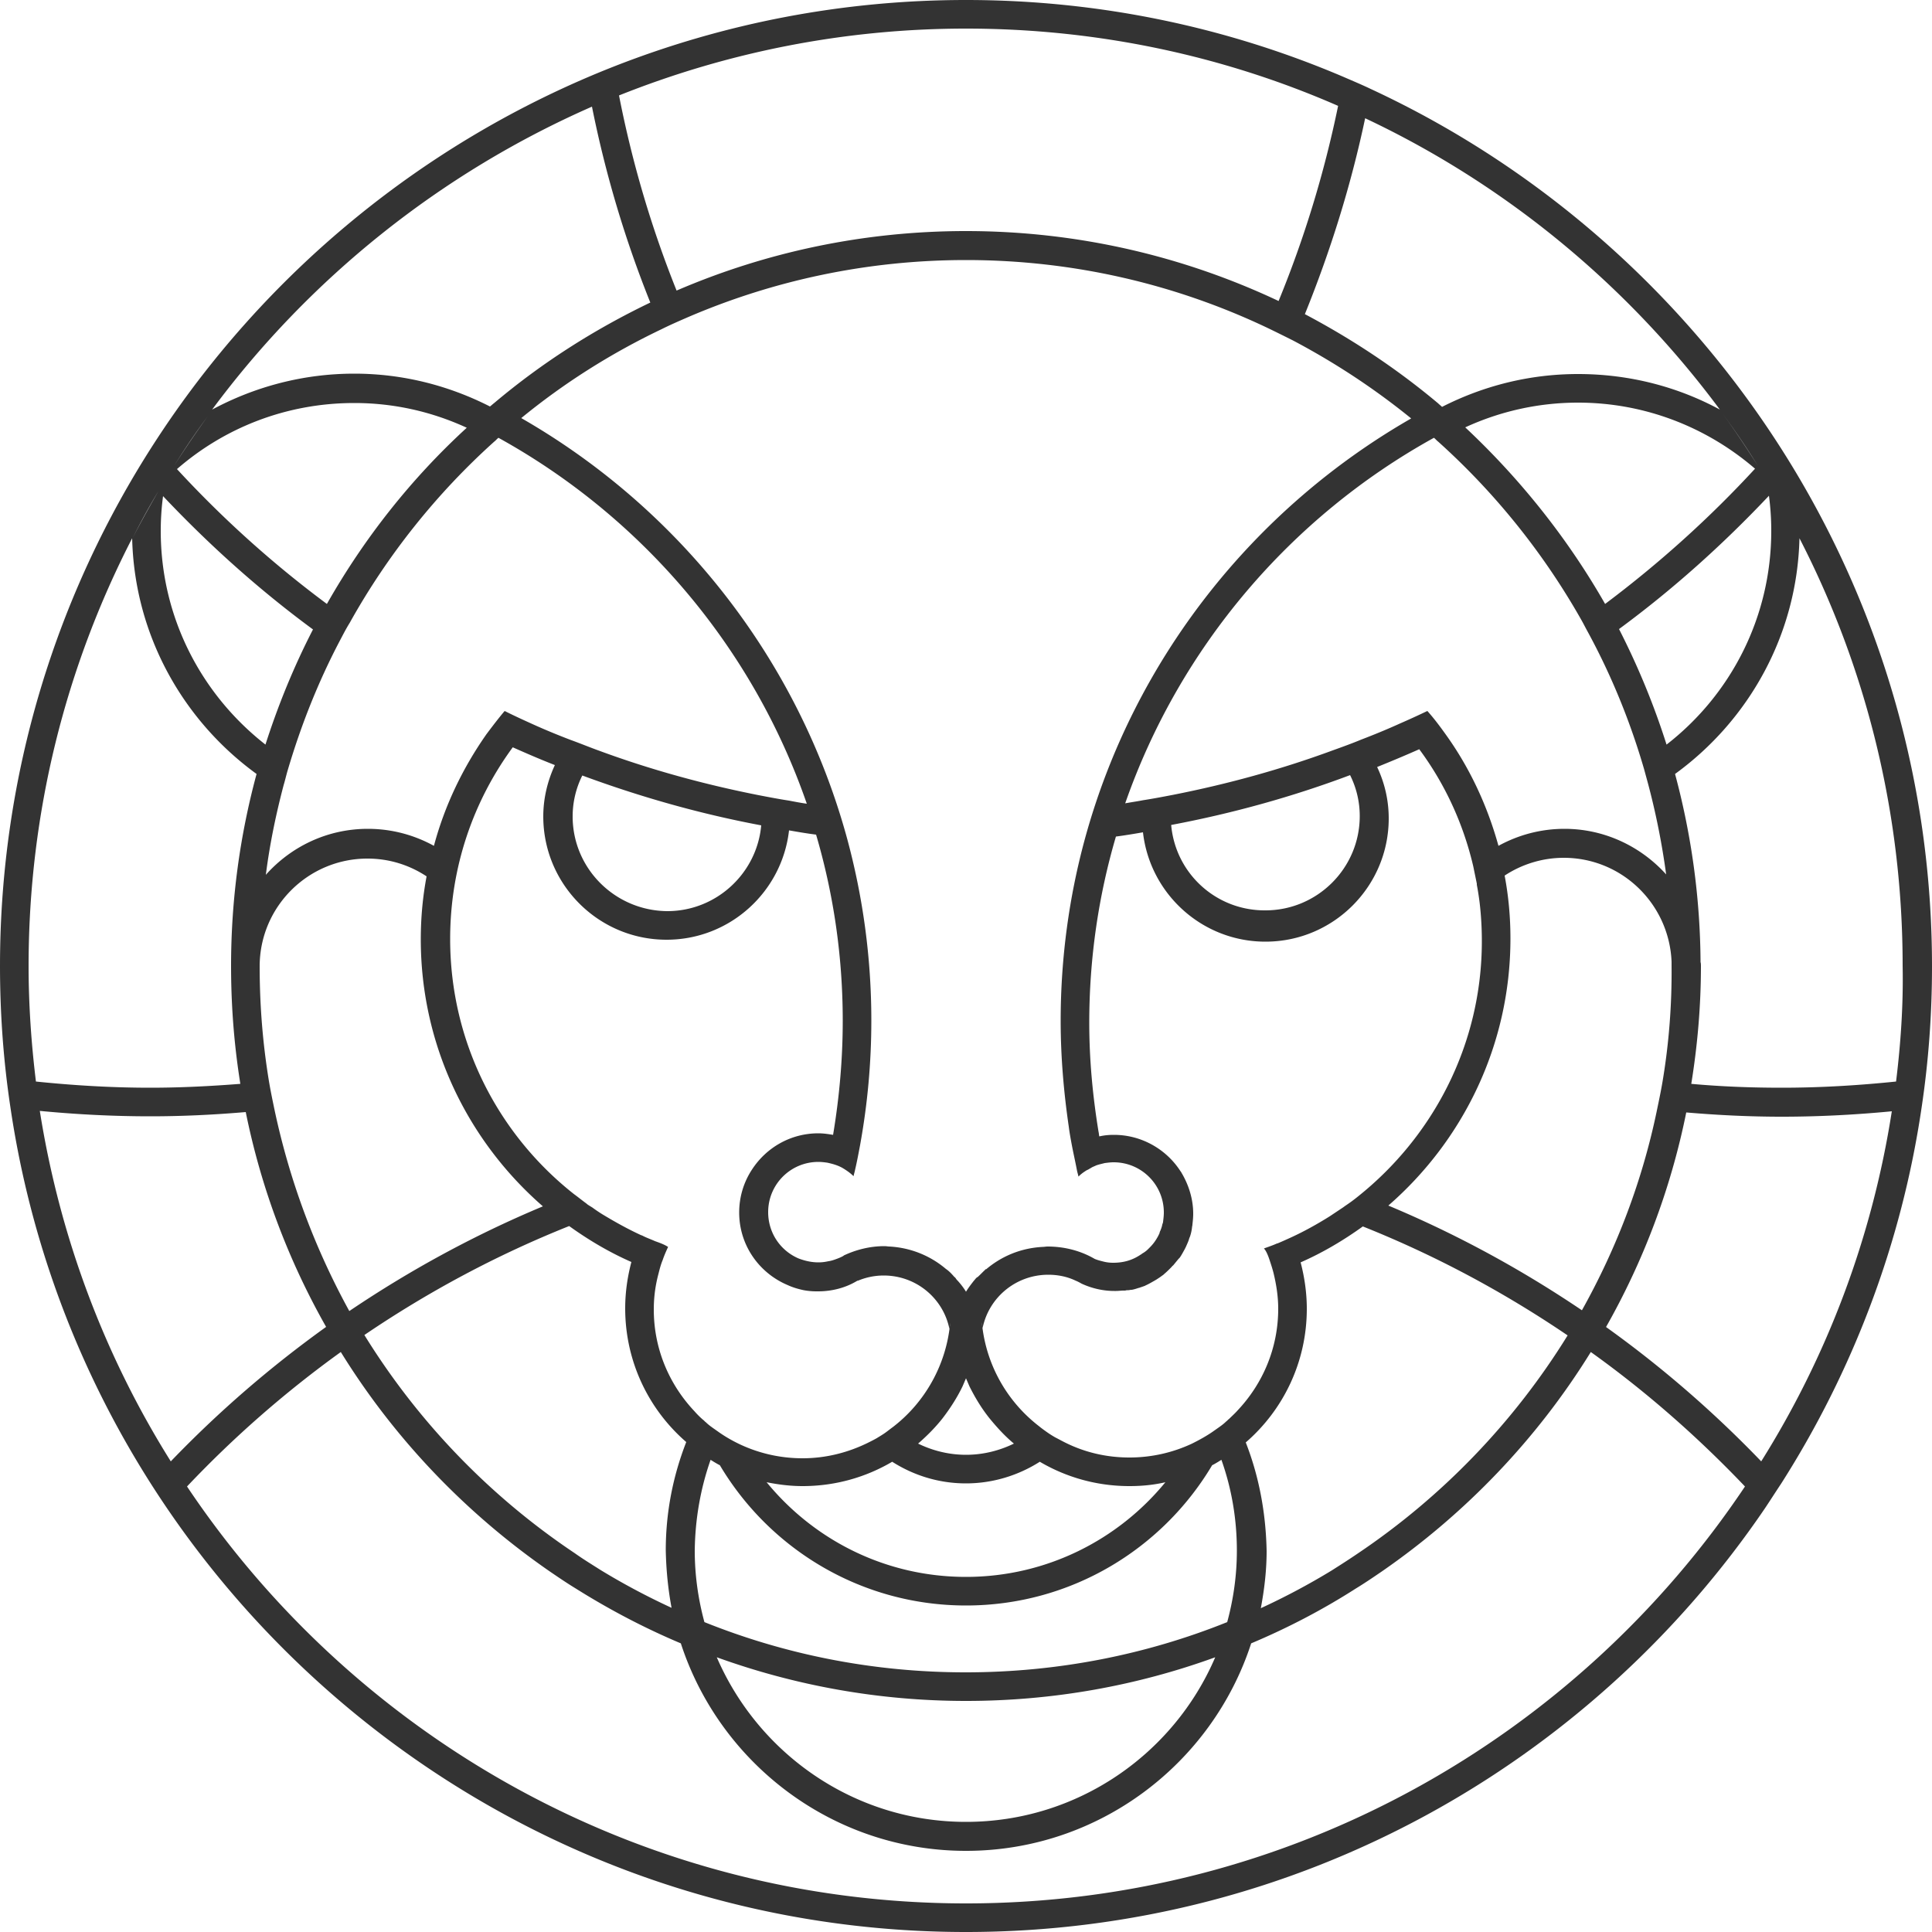 <svg version="1.1" id="Layer_1" xmlns="http://www.w3.org/2000/svg" x="0" y="0" width="500" height="500" viewBox="0 0 500 500" xml:space="preserve"><path fill="#333" d="M464.2 121.3c-25.8-42.7-64-77.2-109.5-98.3-2.3-1.1-4.7-2.1-7-3.1C317.7 7.1 284.7 0 250 0c-32.1 0-62.8 6.1-91.1 17.2-49.1 19.3-90.7 53.7-119 97.5C14.7 153.7 0 200.2 0 250c0 12.4.9 24.7 2.7 36.6C20.5 407.2 124.6 500 250 500c85.9 0 161.8-43.5 206.8-109.7 1.4-2.1 2.8-4.3 4.2-6.4 18.4-28.9 31.1-61.9 36.3-97.2 1.8-12 2.7-24.2 2.7-36.6 0-47.1-13.1-91.2-35.8-128.8zm-5.2 5.8c2.4 4 4.6 8.1 6.8 12.3-2.1-4.2-4.4-8.3-6.8-12.3zm-.6 10.3c0 22.5-10.6 42.5-27.1 55.3-3.3-10.4-7.4-20.3-12.3-29.9 14-10.3 26.9-21.9 38.8-34.5.4 3 .6 6 .6 9.1zm-28.1 142.3c-.4 2.4-.9 4.8-1.4 7.2-3.8 18.6-10.5 36.1-19.5 52.2-15.7-10.6-32.4-19.7-50.1-27.1 19.3-16.8 31.6-41.5 31.6-69.1 0-5.6-.5-11-1.5-16.3 4.4-2.9 9.7-4.6 15.3-4.6 15.1 0 27.3 12 27.9 26.9v1c.1 10.2-.7 20.2-2.3 29.8zm-107.9 93.6c9.7-8.4 15.8-20.8 15.8-34.6 0-4.1-.6-8.2-1.6-12 5.7-2.5 11.1-5.7 16.1-9.3 18.8 7.5 36.5 17 53 28.2-13.9 22.5-32.5 41.8-54.4 56.5-2.2 1.5-4.4 2.9-6.6 4.3-5.9 3.6-12.1 6.9-18.4 9.8.9-4.8 1.5-9.7 1.5-14.8-.2-10-2-19.4-5.4-28.1zm-148.6 42.8c-6.3-2.9-12.5-6.2-18.4-9.8-2.2-1.4-4.5-2.8-6.6-4.3-22-14.7-40.6-34-54.5-56.5 16.5-11.2 34.2-20.7 53-28.2 5 3.6 10.4 6.8 16.1 9.3-1 3.8-1.6 7.8-1.6 12 0 13.8 6.1 26.2 15.8 34.6-3.4 8.7-5.3 18.1-5.3 28 .1 5.1.6 10.1 1.5 14.9zM71 287c-.5-2.4-1-4.8-1.4-7.2-1.6-9.7-2.4-19.6-2.4-29.7 0-15.4 12.5-27.9 27.9-27.9 5.7 0 10.9 1.7 15.3 4.6-1 5.3-1.5 10.7-1.5 16.3 0 27.6 12.3 52.3 31.6 69.1-17.7 7.4-34.4 16.5-50.1 27.1-8.9-16.2-15.5-33.8-19.4-52.3zm13.6-130.7c-14-10.4-27-22.1-38.8-34.9 12.3-10.7 28.3-17.1 45.9-17.1 10.4 0 20.2 2.3 29.1 6.4-14.3 13.1-26.5 28.5-36.2 45.6zm3.2 9.8c.9-1.7 1.7-3.3 2.7-4.9 9.8-17.6 22.5-33.5 37.4-46.9.4-.3.7-.7 1.1-1 37.1 20.5 65.8 54.2 79.8 94.7-1.5-.2-3-.5-4.6-.8-2.6-.4-5.2-.9-7.8-1.4-14.2-2.8-28-6.6-41.3-11.5-2.5-.9-4.9-1.9-7.4-2.8-3.4-1.3-6.8-2.7-10.1-4.2-2.2-1-4.4-2-6.6-3.1-.1-.1-.3-.1-.4-.2-1.6 1.9-3.2 4-4.7 6-6.1 8.7-10.8 18.4-13.6 28.9-5.1-2.8-10.9-4.4-17.1-4.4-10.5 0-19.9 4.6-26.4 11.9 1-7.9 2.6-15.6 4.6-23.2.4-1.3.7-2.7 1.1-4 3.4-11.5 7.8-22.6 13.3-33.1zm83.4-80.9c2.2-1.1 4.5-2.1 6.8-3.1 22.1-9.5 46.4-14.8 72-14.8 27.9 0 54.3 6.3 77.9 17.5 2.3 1.1 4.5 2.2 6.7 3.3 10.8 5.7 21 12.4 30.5 20.1l.1.1c-40.8 23.4-71.7 62.3-84.4 108.7-4.1 15-6.3 30.9-6.3 47.2 0 9.3.8 18.5 2.1 27.4.2 1.6.5 3.2.8 4.8.4 2.1.9 4.3 1.3 6.4.1.6.3 1.1.4 1.7.5-.5 1-.9 1.6-1.3.3-.2.6-.4.9-.5.3-.2.7-.4 1-.6.4-.2.7-.3 1.1-.5.3-.1.6-.2 1-.3l1.2-.3c.8-.1 1.5-.2 2.3-.2 7.2 0 13 5.8 13 13 0 .8-.1 1.6-.2 2.4 0 .2-.1.4-.2.7-.1.6-.3 1.1-.5 1.6-.1.2-.2.4-.2.6-.3.7-.7 1.4-1.1 2-.4.6-.9 1.2-1.4 1.7l-.5.5c-.4.4-.8.7-1.3 1-.2.1-.4.3-.6.4-.6.4-1.3.8-2 1.1-1.6.7-3.3 1-5.1 1-.9 0-1.7-.1-2.5-.3-.8-.2-1.6-.4-2.3-.7-3.6-2.1-7.8-3.2-12.2-3.2-.4 0-.9.1-1.3.1-5.6.3-10.6 2.4-14.6 5.8v-.1c-.8.7-1.5 1.5-2.3 2.2v-.1l-.3.3c-.2.2-.4.5-.6.7-.7.9-1.4 1.8-2 2.8-.6-1-1.3-1.9-2.1-2.8-.2-.2-.4-.4-.5-.6-.1-.1-.2-.3-.3-.4v.1c-.7-.8-1.4-1.6-2.3-2.2-4-3.4-9.1-5.5-14.6-5.8-.4 0-.8-.1-1.3-.1-3.7 0-7.3.9-10.5 2.4l-.1.1c-.5.3-1 .5-1.5.7-.8.3-1.6.6-2.4.7-.9.2-1.7.3-2.6.3-1.8 0-3.5-.4-5.1-1-4.7-2-7.9-6.6-7.9-12 0-7.2 5.8-13 13-13 .8 0 1.6.1 2.3.2 1.4.3 2.8.7 4 1.4 1 .6 2 1.3 2.8 2.1.1-.6.3-1.1.4-1.7.5-2.1.9-4.3 1.3-6.4 1.9-10.5 2.9-21.2 2.9-32.2 0-16.3-2.2-32.1-6.3-47.2-12.7-46.4-43.5-85.3-84.3-108.7 11.1-9.1 23.3-16.8 36.3-23zm208 25.4c8.9-4.1 18.8-6.4 29.2-6.4 17.5 0 33.5 6.5 45.8 17.1-11.8 12.8-24.8 24.5-38.8 35-9.7-17-22-32.4-36.2-45.7zm-8.1 2.7c.4.3.7.7 1.1 1 14.8 13.3 27.4 29 37.2 46.4.5.9 1 1.9 1.5 2.8 6.1 11.2 11 23.2 14.6 35.6l.9 3.3c2.1 7.8 3.7 15.8 4.8 23.9-6.5-7.2-15.9-11.8-26.3-11.8-6.2 0-12 1.6-17.1 4.4-2.9-10.5-7.5-20.3-13.7-28.9-1.5-2.1-3-4.1-4.7-6-2.3 1.1-4.7 2.2-7 3.2-3.3 1.5-6.7 2.9-10.1 4.2-2.4 1-4.9 1.9-7.4 2.8-13.3 4.9-27.1 8.7-41.3 11.5-2.6.5-5.2 1-7.8 1.4-1.5.3-3 .5-4.6.8 14.1-40.4 42.8-74.1 79.9-94.6zm-42.6 212.6c.4 1.2.8 2.4 1.1 3.6.7 2.9 1.2 6 1.2 9.2 0 10.2-4 19.4-10.5 26.3-.7.8-1.5 1.5-2.2 2.2-.3.2-.5.5-.8.7-.6.6-1.3 1.1-2 1.6-.3.2-.7.5-1 .7-1.8 1.3-3.8 2.4-5.8 3.4-4.9 2.3-10.4 3.6-16.2 3.6-6.1 0-11.8-1.4-16.9-4-.8-.4-1.5-.8-2.3-1.2-.7-.4-1.5-.9-2.2-1.4-.7-.5-1.4-1-2-1.5-8.3-6.4-13.8-16-14.8-26.9.1.5.1 1 .2 1.5 1.6-7.9 8.6-13.8 17-13.8 2.5 0 4.9.5 7 1.5.5.2 1.1.5 1.6.8 2.6 1.2 5.5 1.9 8.5 1.9h.4c.7 0 1.3-.1 2-.1h.3c.2 0 .4-.1.6-.1h.3c.3 0 .5-.1.8-.1h.1c.6-.1 1.2-.3 1.8-.5h.1c.5-.2.9-.3 1.4-.5.1 0 .2-.1.2-.1.7-.3 1.4-.7 2.1-1.1.2-.1.5-.3.7-.4.6-.4 1.1-.7 1.6-1.1.2-.1.4-.3.5-.4.6-.5 1.2-1.1 1.8-1.7.2-.2.3-.4.5-.5.5-.6.9-1.1 1.4-1.7l.3-.3c.5-.7.9-1.5 1.3-2.2l.3-.6c.3-.7.7-1.5.9-2.3 0-.1.1-.1.1-.2.3-.8.5-1.7.6-2.6 0-.2.1-.4.1-.7.1-.9.2-1.8.2-2.8 0-3.7-1.1-7.2-2.8-10.2-.2-.3-.3-.6-.5-.8-3.6-5.6-10-9.4-17.2-9.4-1.3 0-2.5.1-3.8.4-.1-.4-.1-.8-.2-1.2-1.5-9.2-2.4-18.6-2.4-28.2 0-16.7 2.4-32.9 6.9-48.2 2.3-.3 4.7-.7 7-1.1 1.8 15.9 15.3 28.3 31.7 28.3 17.6 0 31.9-14.3 31.9-31.9 0-4.8-1.1-9.3-3-13.3 3.7-1.5 7.3-3 10.9-4.6 6.6 8.9 11.4 19.2 14 30.4.3 1.5.6 2.9.9 4.4v.3c.3 1.5.5 2.9.7 4.4.4 3.3.6 6.7.6 10.2 0 26.7-12.6 50.5-32 66-1.1.9-2.2 1.7-3.4 2.5-.1.1-.3.2-.4.3l-.9.6-2.7 1.8c-3.2 2-6.6 3.9-10.1 5.5-1.1.5-2.2 1-3.4 1.5h-.1c-1.1.5-2.3.9-3.4 1.3.5.5 1 1.6 1.4 2.8zm-159-4.7c-1.1-.5-2.3-.9-3.4-1.5h-.1c-3.5-1.6-6.9-3.5-10.2-5.5-.8-.5-1.7-1.1-2.5-1.7-.2-.1-.3-.2-.5-.3-.3-.2-.7-.4-1-.7-1.1-.8-2.2-1.7-3.3-2.5-19.5-15.4-32-39.2-32-66 0-18.6 6-35.7 16.2-49.6 3.6 1.6 7.3 3.2 10.9 4.6-1.9 4.1-3 8.6-3 13.3 0 17.6 14.3 31.9 31.9 31.9 16.4 0 29.9-12.4 31.7-28.3 2.3.4 4.6.8 7 1.1 4.5 15.3 6.9 31.4 6.9 48.2 0 10-.9 19.9-2.5 29.5-1.2-.2-2.5-.4-3.8-.4-7.2 0-13.5 3.7-17.2 9.4-2.1 3.2-3.3 7-3.3 11.1 0 8.5 5.2 15.7 12.6 18.8 1.3.6 2.7 1 4.1 1.3 1.1.2 2.2.3 3.3.3h.4c3.6 0 7.1-.9 10.1-2.7.1-.1.2-.2.3-.2-.1 0-.2.1-.2.2 2.1-.9 4.4-1.4 6.8-1.4 8.4 0 15.4 5.9 17 13.8.1-.5.1-1 .2-1.5-1 10.9-6.6 20.6-14.8 26.9-.7.5-1.3 1-2 1.5s-1.4.9-2.2 1.4c-.7.4-1.5.8-2.3 1.2-5.1 2.5-10.8 4-16.9 4-5.8 0-11.3-1.3-16.2-3.6-2.1-1-4-2.1-5.8-3.4-.3-.2-.7-.5-1-.7-.7-.5-1.4-1-2-1.6-.3-.2-.5-.5-.8-.7-.8-.7-1.5-1.4-2.2-2.2-6.5-6.9-10.5-16.1-10.5-26.3 0-3.2.4-6.2 1.2-9.2.3-1.2.6-2.4 1.1-3.6.4-1.2.9-2.3 1.4-3.4-1.1-.7-2.3-1.1-3.4-1.5zm-21.3-109.9c0-3.8.9-7.4 2.5-10.6 14.9 5.5 30.3 9.9 46.3 12.9-1.1 12.4-11.6 22.2-24.3 22.2-13.5-.1-24.5-11-24.5-24.5zM250 376.5c-4.5 0-8.7-1.1-12.4-2.9 2.3-2 4.4-4.1 6.3-6.5 2-2.6 3.8-5.4 5.2-8.3l.9-2.1.9 2.1c1.5 3 3.2 5.8 5.3 8.4 1.9 2.3 3.9 4.5 6.2 6.4-3.7 1.8-7.9 2.9-12.4 2.9zm19.1 1.8c6.8 4 14.7 6.3 23.2 6.3 3.2 0 6.3-.3 9.3-1-12.2 14.9-30.8 24.5-51.6 24.5s-39.3-9.5-51.6-24.5c3 .6 6.1 1 9.3 1 8.5 0 16.4-2.3 23.2-6.3 5.5 3.5 12 5.6 19.1 5.6 7 0 13.6-2.1 19.1-5.6zm-85.2-.5c.8.5 1.6 1 2.4 1.4 12.9 21.7 36.6 36.3 63.7 36.3s50.8-14.6 63.7-36.3c.8-.4 1.6-.9 2.4-1.4 2.6 7.3 4 15.2 4 23.5 0 6.4-.9 12.6-2.5 18.5-20.9 8.4-43.8 13-67.7 13-23.9 0-46.7-4.6-67.6-13-1.6-5.9-2.5-12.1-2.5-18.5.1-8.2 1.5-16.1 4.1-23.5zm70.2-44.4c.1-.8.3-1.5.4-2.3-.1.7-.3 1.5-.4 2.3zm.8-3.9c.1-.3.1-.6.2-.8-.1.2-.1.5-.2.8zm48.2-116c15.9-3 31.4-7.3 46.3-12.9 1.6 3.2 2.5 6.8 2.5 10.6 0 13.5-11 24.4-24.4 24.4-12.8.1-23.3-9.6-24.4-22.1zM250 440.2c22.7 0 44.4-4 64.5-11.3-10.7 25-35.6 42.6-64.5 42.6s-53.7-17.6-64.5-42.6c20.2 7.3 41.9 11.3 64.5 11.3zm181.2-213.5zm23.7-106.2c-3.1-4.9-6.3-9.7-9.8-14.4 3.5 4.7 6.8 9.5 9.8 14.4.1 0 .1 0 0 0zM353.3 30.6c36.5 17.2 68 43.3 91.8 75.4-10.9-5.9-23.4-9.2-36.7-9.2-12.7 0-24.6 3.1-35.2 8.5-.3-.3-.7-.6-1-.9-10.6-8.9-22.2-16.6-34.5-23.1 6.6-16.3 11.9-33.2 15.6-50.7zM250 7.4c34.2 0 66.8 7.1 96.3 20-3.6 17.5-8.8 34.4-15.4 50.5-24.6-11.6-52-18.1-80.9-18.1-26.6 0-51.9 5.5-74.9 15.4-6.5-16.2-11.5-33.1-14.9-50.5C188 13.6 218.3 7.4 250 7.4zm-96.8 20.2c3.5 17.5 8.6 34.5 15.1 50.7-14.6 7-28.2 15.7-40.4 26-.4.3-.7.6-1.1.9-10.6-5.4-22.5-8.5-35.1-8.5-13.3 0-25.8 3.4-36.8 9.3 25.2-34 59.1-61.2 98.3-78.4zm-99.5 80.2c-3 4.2-5.9 8.4-8.6 12.7 2.7-4.4 5.6-8.6 8.6-12.7zm-11.5 20.6C54.1 141 67 152.6 81 162.9c-4.9 9.5-9 19.5-12.3 29.8-16.5-12.9-27.1-32.8-27.1-55.3 0-3 .2-6.1.6-9zm-1.2-1.3c-2.3 4-4.6 8.1-6.7 12.2 2.1-4.2 4.3-8.2 6.7-12.2zM7.4 250c0-39.9 9.7-77.5 26.8-110.7.6 25.1 13.2 47.2 32.2 61-4.3 15.9-6.6 32.5-6.6 49.7 0 10.4.8 20.5 2.4 30.5-7.7.6-15.5 1-23.3 1-10 0-19.9-.6-29.6-1.6-1.2-9.8-1.9-19.8-1.9-29.9zm2.9 37.5c9.4.9 18.9 1.4 28.6 1.4 8.3 0 16.5-.4 24.7-1.1 4 19.8 11.1 38.5 20.8 55.6-14.5 10.4-27.9 22-40.2 34.8-17-27.1-28.7-57.8-33.9-90.7zM250 492.6c-83.9 0-158.1-42.9-201.6-107.9a280.4 280.4 0 0 1 39.8-34.8c13.9 22.5 32.4 41.8 54.1 56.8 2.2 1.5 4.4 3 6.7 4.4 8.6 5.4 17.7 10.2 27.2 14.2 10.1 31.1 39.4 53.7 73.8 53.7s63.7-22.6 73.8-53.7c9.5-4 18.5-8.7 27.1-14.2 2.3-1.4 4.5-2.9 6.7-4.4 21.7-15 40.2-34.3 54.1-56.8 14.4 10.3 27.7 22 39.9 34.8-43.5 65-117.6 107.9-201.6 107.9zm205.8-114.4c-12.3-12.8-25.8-24.5-40.2-34.8v.1c9.7-17.1 16.8-35.8 20.8-55.6 8.2.7 16.4 1.1 24.7 1.1 9.6 0 19.1-.5 28.5-1.4-5.1 32.8-16.8 63.5-33.8 90.6zm34.9-98.3c-9.7 1-19.6 1.6-29.6 1.6-7.9 0-15.7-.3-23.4-1 1.6-9.9 2.5-20.1 2.5-30.5v0c0-.3 0-.7-.1-1-.1-16.8-2.4-33.1-6.6-48.7 19-13.8 31.6-35.9 32.2-61 17.1 33.2 26.7 70.8 26.7 110.6.2 10.2-.5 20.2-1.7 30z"/></svg>